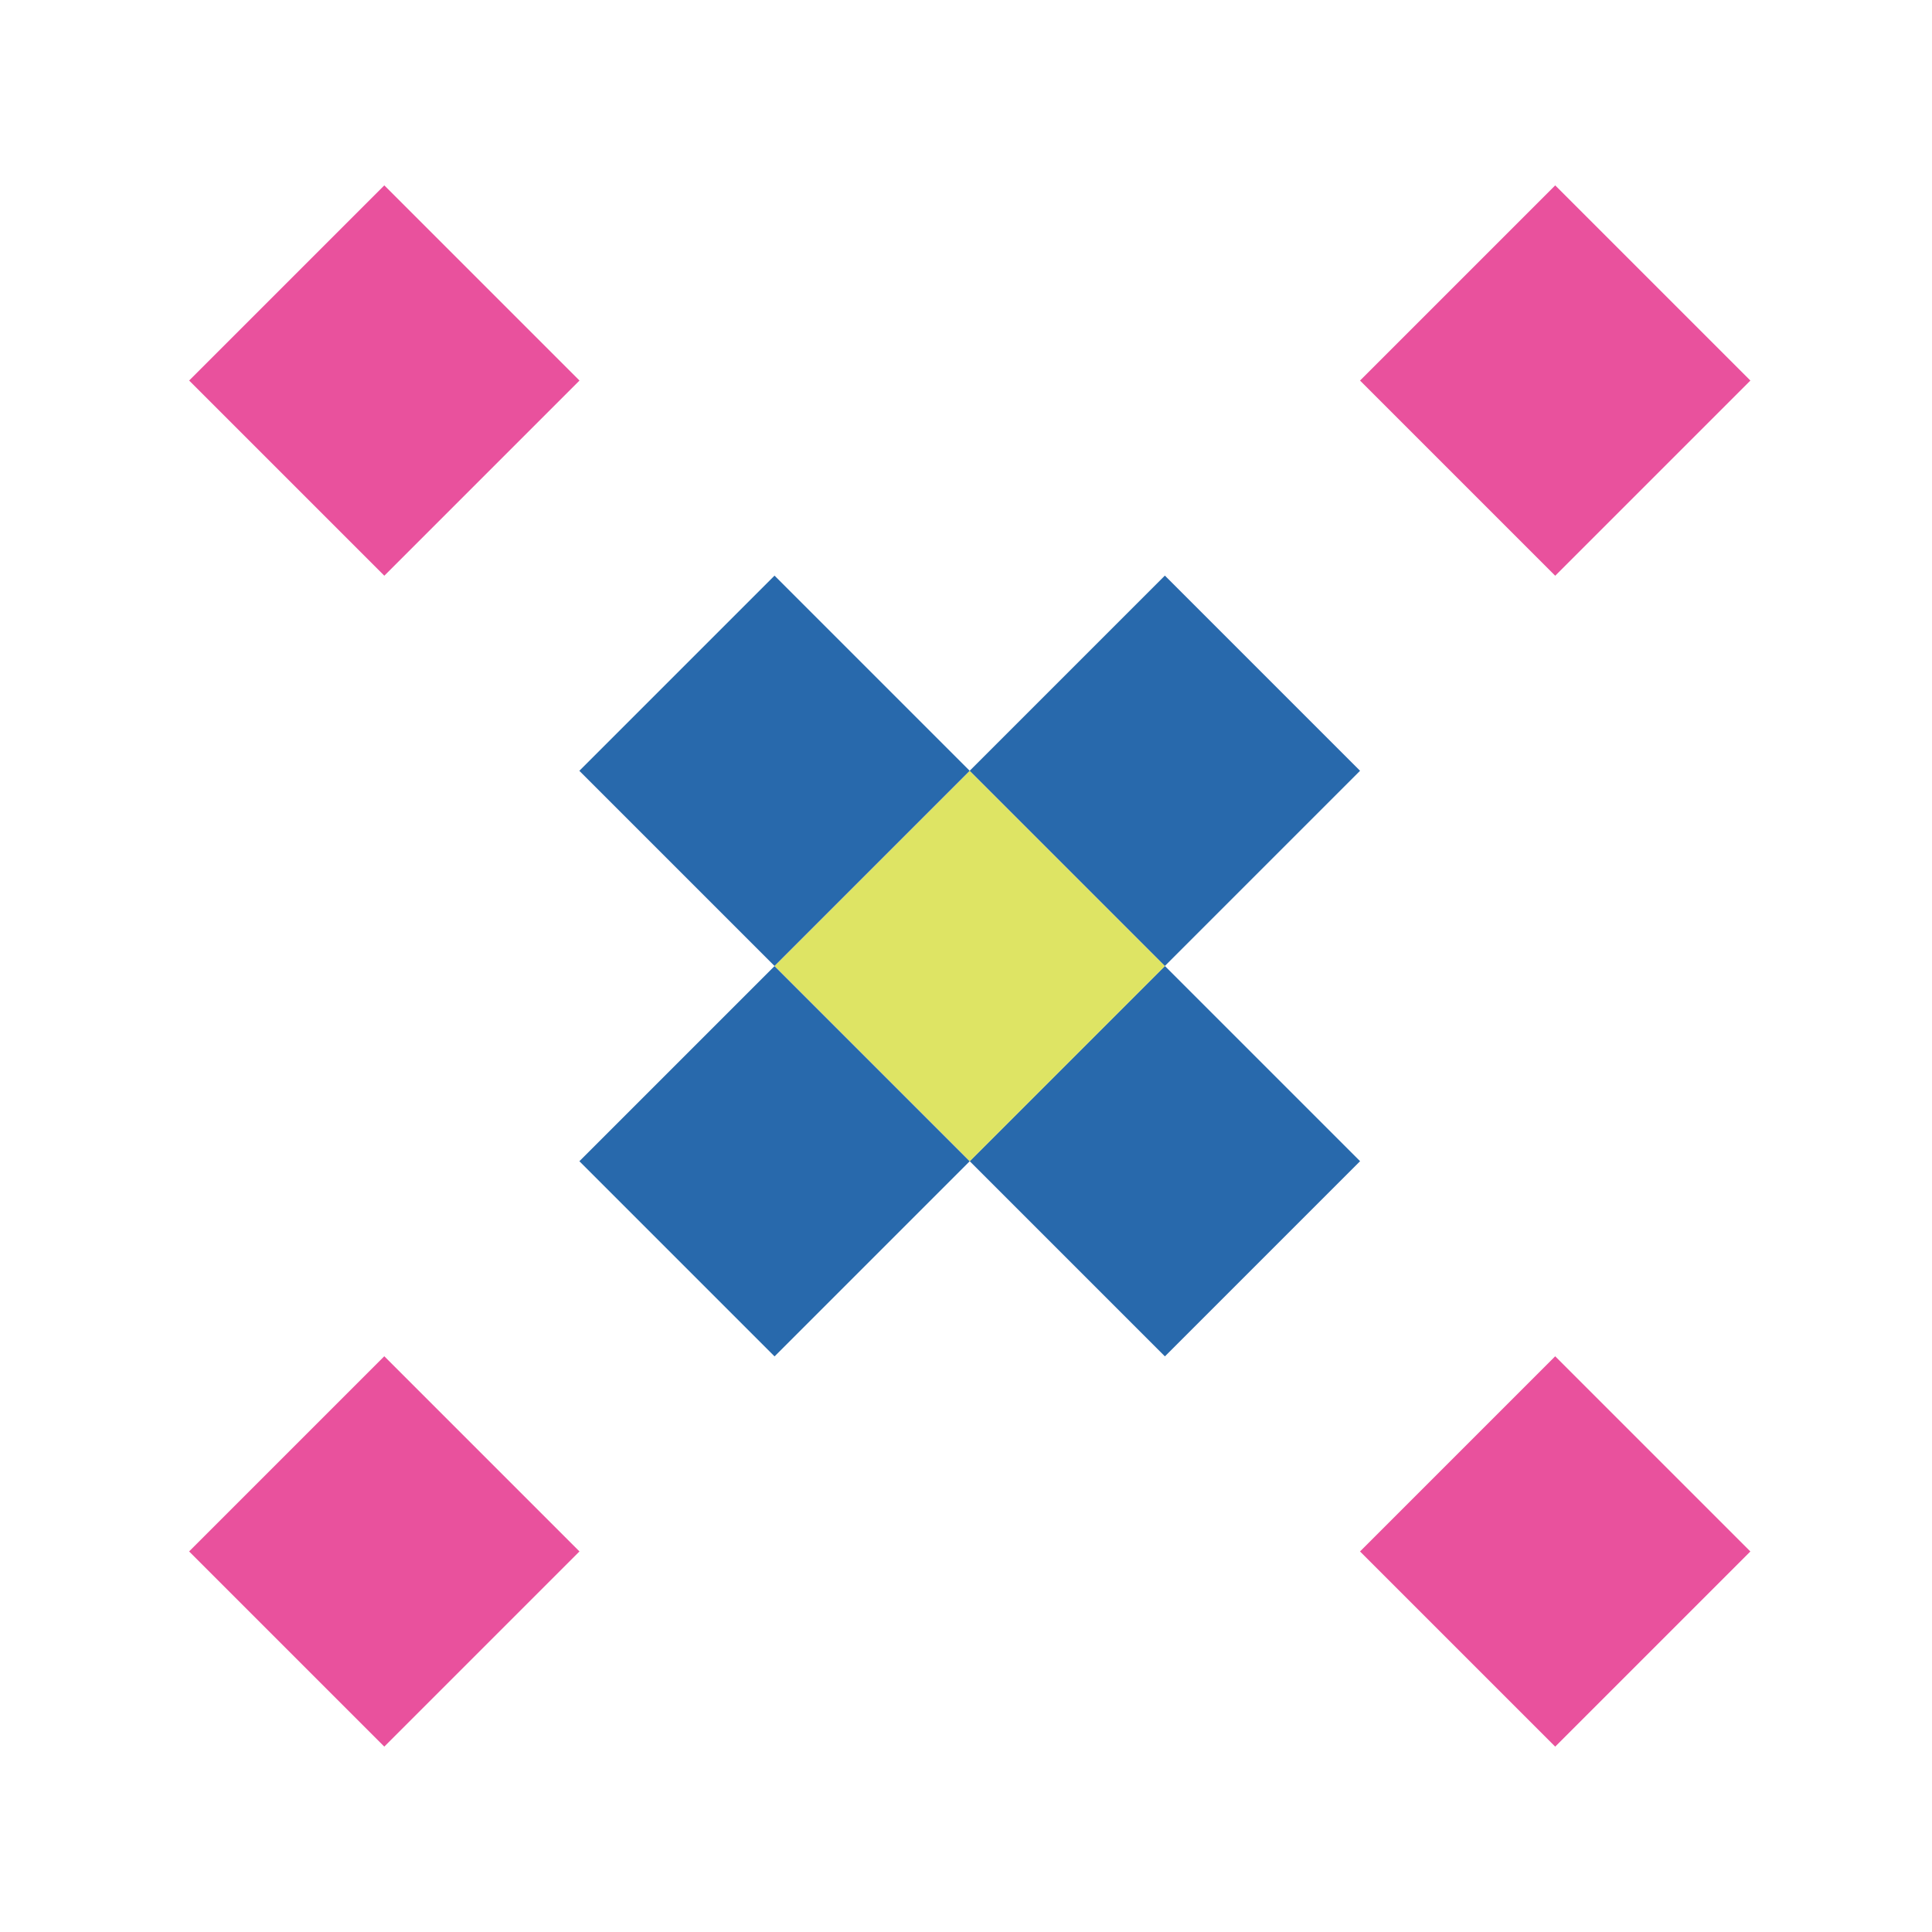 <?xml version="1.0" encoding="UTF-8"?><svg id="Layer_1" xmlns="http://www.w3.org/2000/svg" viewBox="0 0 300 300"><defs><style>.cls-1{fill:#e9519d;}.cls-2{fill:#2869ac;}.cls-3{fill:#dee464;}</style></defs><rect class="cls-1" x="220.06" y="219.48" width="42.86" height="42.86" transform="translate(-99.62 241.32) rotate(-45)"/><rect class="cls-2" x="159.46" y="158.88" width="42.86" height="42.86" transform="translate(-74.52 180.72) rotate(-45)"/><rect class="cls-1" x="38.24" y="219.48" width="42.86" height="42.86" transform="translate(-152.87 112.75) rotate(-45)"/><rect class="cls-2" x="98.84" y="158.88" width="42.86" height="42.86" transform="translate(-92.27 137.86) rotate(-45)"/><rect class="cls-3" x="129.15" y="128.57" width="42.86" height="42.86" transform="translate(-61.96 150.41) rotate(-45)"/><rect class="cls-2" x="159.46" y="98.26" width="42.86" height="42.86" transform="translate(-31.66 162.96) rotate(-45)"/><rect class="cls-1" x="220.06" y="37.66" width="42.86" height="42.86" transform="translate(28.95 188.07) rotate(-45)"/><rect class="cls-2" x="98.84" y="98.26" width="42.86" height="42.86" transform="translate(-49.41 120.1) rotate(-45)"/><rect class="cls-1" x="38.24" y="37.66" width="42.86" height="42.86" transform="translate(-24.3 59.5) rotate(-45)"/></svg>
